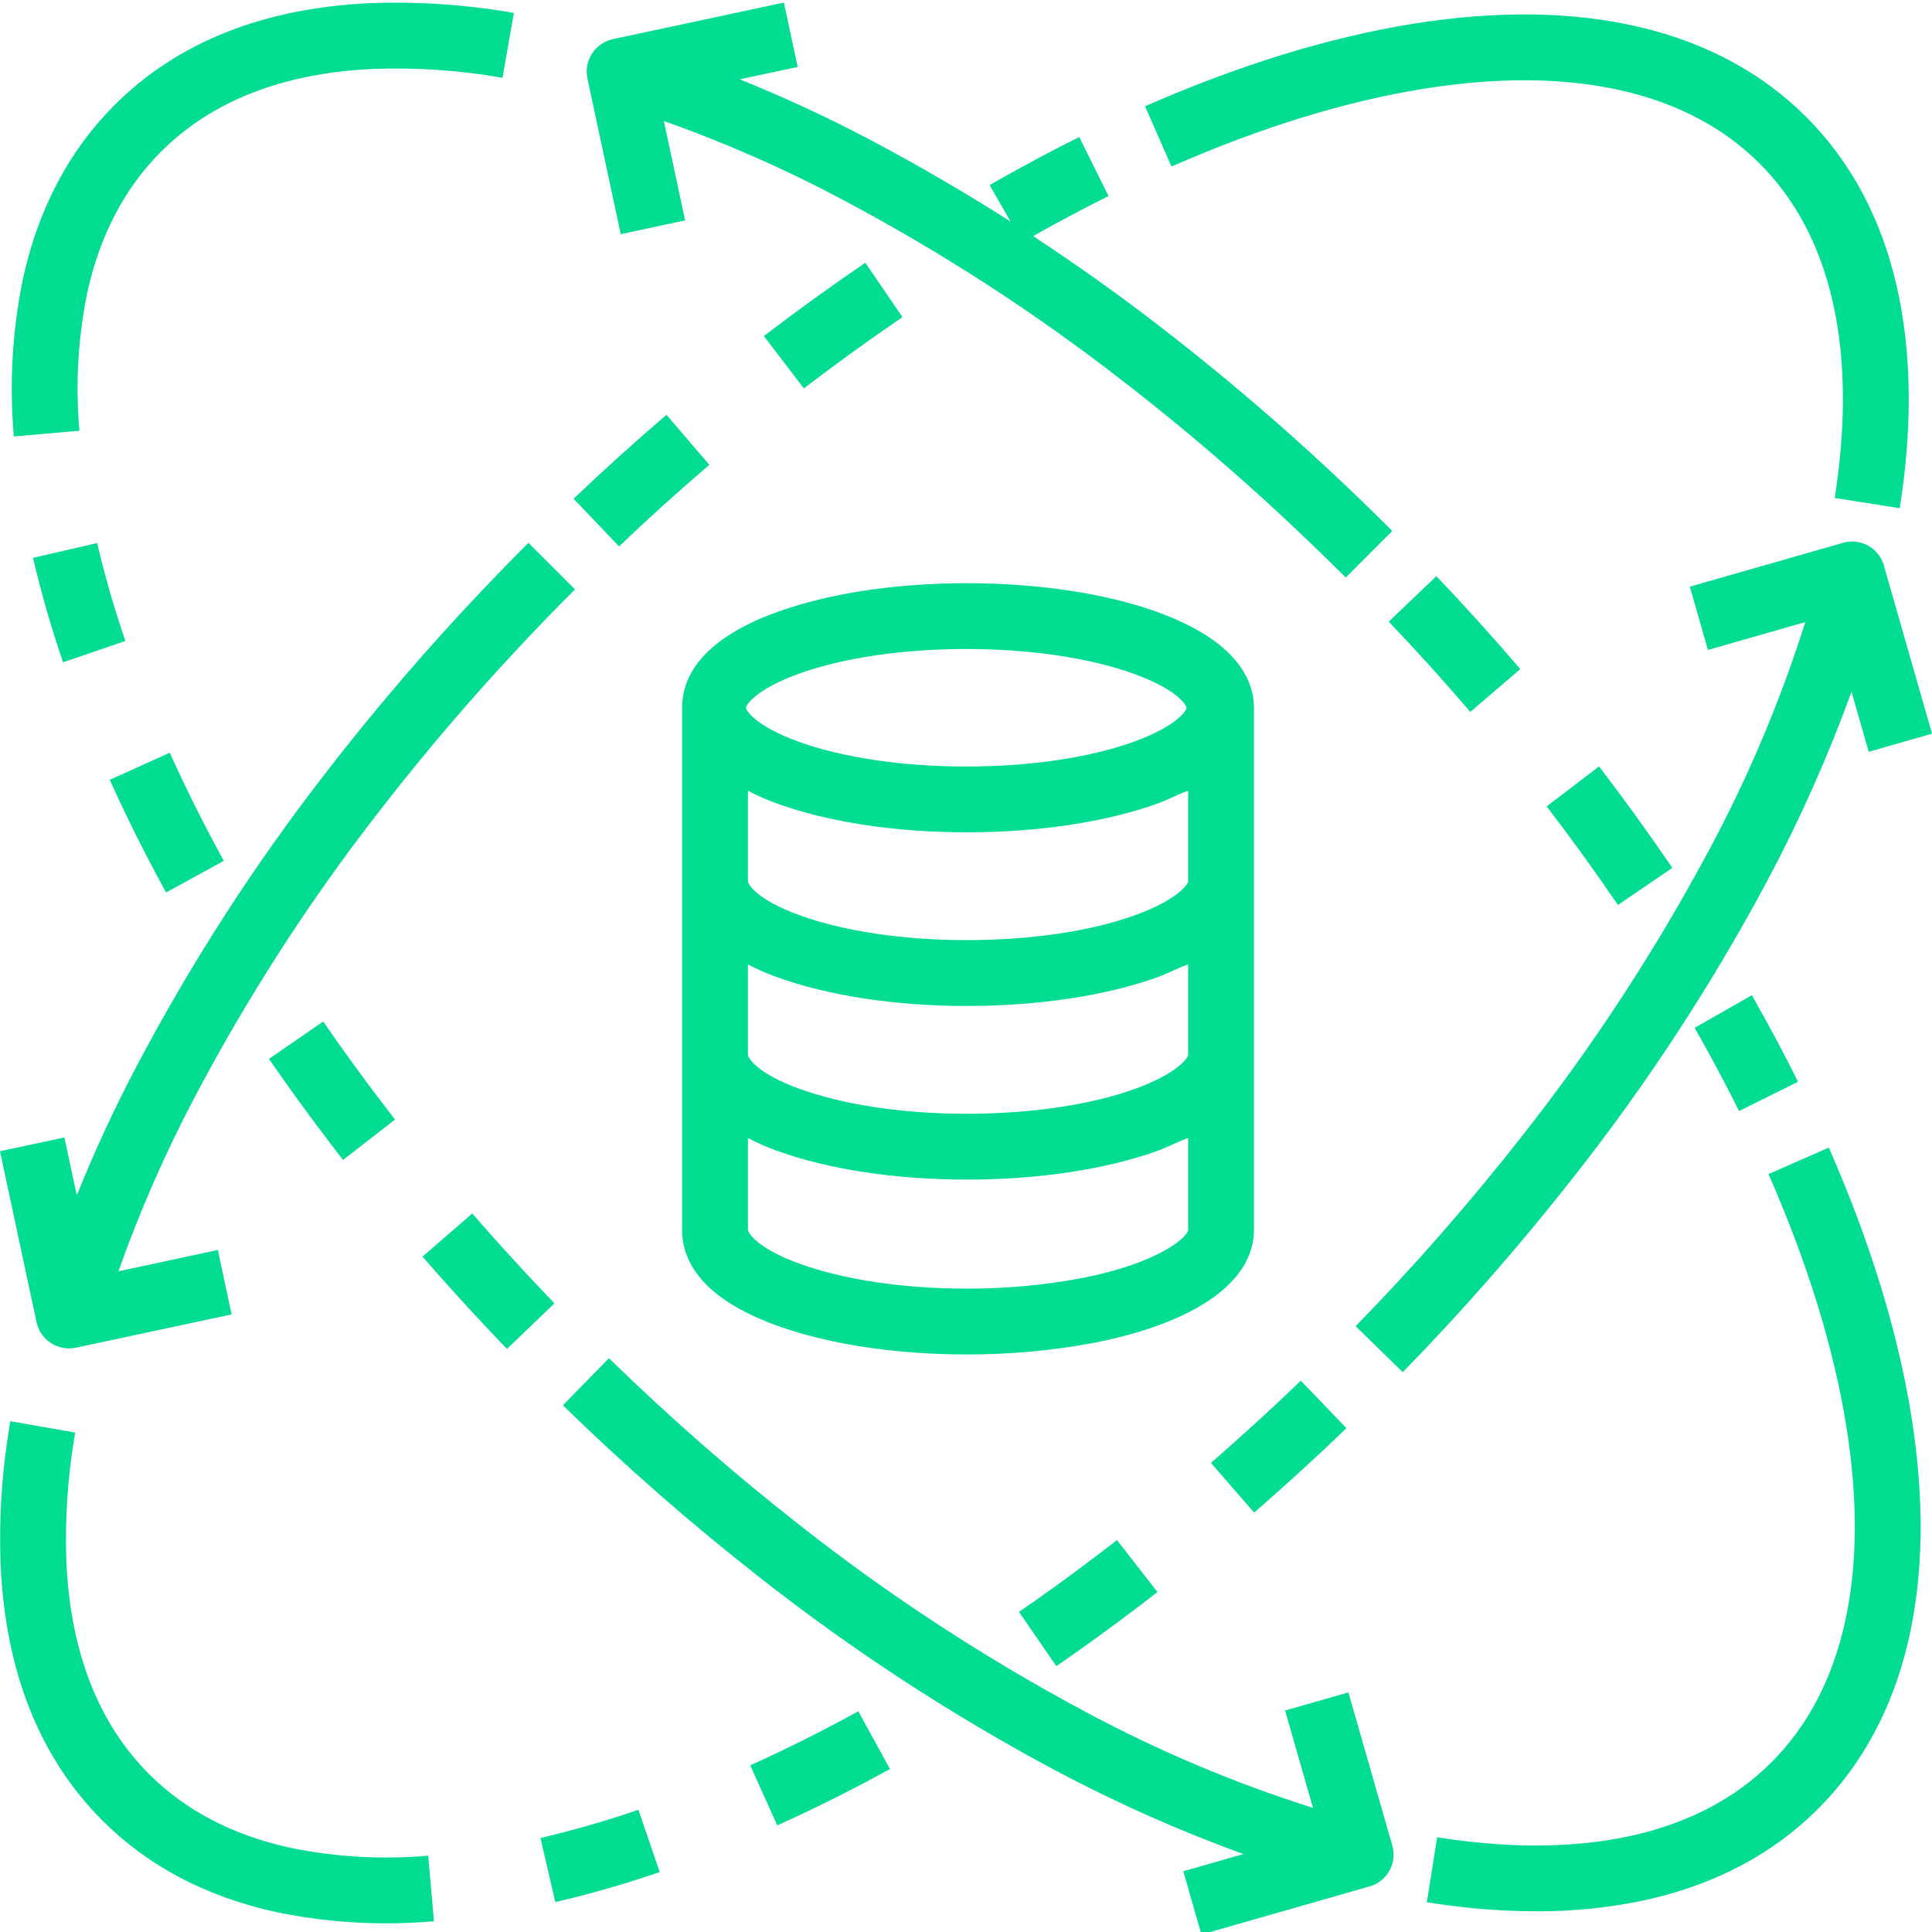 <svg width="52" height="52" viewBox="0 0 52 52" fill="none" xmlns="http://www.w3.org/2000/svg">
<g clip-path="url(#clip0_1_414)">
<path d="M2.137 11.593C2.027 10.344 2.1 9.084 2.353 7.856C2.693 6.325 3.359 5.055 4.334 4.082C5.699 2.716 7.618 1.967 10.032 1.856C11.202 1.812 12.373 1.891 13.525 2.093L13.831 0.348C12.553 0.125 11.255 0.036 9.958 0.085C7.082 0.218 4.768 1.141 3.082 2.829C1.864 4.046 1.037 5.61 0.623 7.479L0.621 7.49C0.331 8.89 0.248 10.324 0.373 11.748L2.137 11.593Z" fill="#00DD91"/>
<path d="M0.889 15.015C1.111 15.965 1.381 16.903 1.698 17.825L3.374 17.252C3.077 16.387 2.823 15.507 2.614 14.616L0.889 15.015Z" fill="#00DD91"/>
<path d="M6.023 23.169C5.489 22.195 5 21.217 4.569 20.26L2.954 20.989C3.404 21.987 3.914 23.007 4.47 24.021L6.023 23.169Z" fill="#00DD91"/>
<path d="M12.941 32.925C12.864 32.837 12.787 32.749 12.711 32.661L11.373 33.822C11.452 33.913 11.531 34.003 11.61 34.094C12.049 34.593 12.517 35.11 13.002 35.629C13.214 35.855 13.428 36.081 13.645 36.306L14.922 35.08C14.711 34.86 14.503 34.64 14.296 34.419C13.824 33.914 13.368 33.411 12.941 32.925Z" fill="#00DD91"/>
<path d="M9.232 31.22L10.632 30.133C10.503 29.967 10.375 29.801 10.249 29.634C9.71 28.926 9.188 28.206 8.699 27.494L7.24 28.5C7.745 29.234 8.283 29.976 8.839 30.706C8.968 30.878 9.099 31.049 9.232 31.22Z" fill="#00DD91"/>
<path d="M15.152 37.824C16.825 39.457 18.585 40.998 20.427 42.441C22.924 44.405 25.589 46.146 28.391 47.643C30.027 48.515 31.724 49.27 33.466 49.902L31.849 50.365L32.337 52.068L36.833 50.781L36.861 50.773C37.088 50.709 37.28 50.558 37.395 50.352C37.511 50.146 37.539 49.903 37.474 49.676L36.292 45.551L34.589 46.039L35.34 48.66C33.225 47.991 31.177 47.127 29.222 46.078C26.512 44.63 23.935 42.947 21.52 41.047C19.73 39.645 18.017 38.145 16.389 36.556L15.152 37.824Z" fill="#00DD91"/>
<path d="M51.444 38.113C51.082 35.854 50.335 33.423 49.223 30.888L47.6 31.6C48.652 33.997 49.357 36.283 49.695 38.393C50.328 42.355 49.632 45.48 47.681 47.431C46.715 48.398 45.458 49.06 43.947 49.401C42.725 49.676 41.339 49.742 39.824 49.596C39.453 49.561 39.068 49.512 38.681 49.451L38.404 51.2C38.826 51.266 39.247 51.321 39.655 51.36C40.233 51.415 40.796 51.443 41.343 51.443C42.349 51.449 43.353 51.344 44.336 51.129C46.181 50.713 47.728 49.891 48.934 48.684C51.303 46.315 52.171 42.66 51.444 38.113Z" fill="#00DD91"/>
<path d="M47.151 26.786L45.612 27.663C46.039 28.414 46.442 29.168 46.807 29.904L48.394 29.116C48.014 28.35 47.595 27.566 47.151 26.786Z" fill="#00DD91"/>
<path d="M43.038 20.628L41.63 21.704C42.29 22.566 42.935 23.459 43.547 24.357L45.011 23.359C44.38 22.434 43.717 21.515 43.038 20.628Z" fill="#00DD91"/>
<path d="M38.66 15.508L37.378 16.732C38.129 17.518 38.867 18.334 39.573 19.16L40.919 18.008C40.192 17.159 39.432 16.317 38.66 15.508Z" fill="#00DD91"/>
<path d="M15.811 2.113L16.707 6.302L18.439 5.932L17.867 3.256C19.493 3.832 21.075 4.526 22.6 5.333C25.275 6.745 27.82 8.389 30.208 10.245C31.335 11.114 32.469 12.057 33.579 13.046C34.184 13.586 34.804 14.163 35.422 14.76C35.679 15.008 35.948 15.272 36.221 15.544L37.473 14.291C37.193 14.011 36.916 13.739 36.652 13.484C36.018 12.872 35.381 12.28 34.758 11.724C33.617 10.707 32.45 9.737 31.294 8.845C30.168 7.97 29.001 7.14 27.806 6.355C28.485 5.971 29.167 5.609 29.836 5.276L29.048 3.689C28.253 4.084 27.442 4.519 26.636 4.98L27.199 5.962C25.971 5.18 24.714 4.449 23.428 3.768C22.284 3.163 21.108 2.618 19.907 2.135L21.469 1.801L21.098 0.069L16.491 1.055C16.036 1.156 15.735 1.59 15.8 2.051C15.803 2.072 15.807 2.093 15.811 2.113Z" fill="#00DD91"/>
<path d="M0.279 38.253C0.056 39.531 -0.033 40.829 0.017 42.125C0.149 45.002 1.072 47.316 2.76 49.003C3.979 50.222 5.544 51.049 7.422 51.462C8.399 51.665 9.394 51.767 10.393 51.767C10.821 51.767 11.25 51.748 11.68 51.711L11.525 49.946C10.277 50.056 9.019 49.983 7.792 49.729C6.26 49.392 4.989 48.727 4.012 47.75C2.647 46.385 1.898 44.465 1.787 42.05C1.743 40.881 1.822 39.711 2.024 38.558L0.279 38.253Z" fill="#00DD91"/>
<path d="M14.947 51.195C15.896 50.973 16.834 50.703 17.756 50.387L17.183 48.71C16.318 49.007 15.438 49.261 14.547 49.47L14.947 51.195Z" fill="#00DD91"/>
<path d="M20.921 49.13C21.919 48.68 22.939 48.17 23.953 47.614L23.101 46.06C22.127 46.595 21.149 47.084 20.192 47.515L20.921 49.13Z" fill="#00DD91"/>
<path d="M27.427 43.385L28.432 44.844C29.174 44.333 29.917 43.794 30.639 43.245C30.81 43.115 30.981 42.983 31.152 42.85L30.064 41.452C29.899 41.581 29.733 41.708 29.566 41.834C28.866 42.368 28.146 42.89 27.427 43.385Z" fill="#00DD91"/>
<path d="M32.593 39.373L33.754 40.711C33.844 40.633 33.935 40.554 34.026 40.474C34.522 40.038 35.038 39.57 35.561 39.083C35.787 38.871 36.013 38.656 36.238 38.439L35.011 37.161C34.791 37.372 34.571 37.582 34.352 37.788C33.843 38.262 33.339 38.718 32.857 39.143C32.769 39.22 32.681 39.296 32.593 39.373Z" fill="#00DD91"/>
<path d="M38.323 2.388C42.286 1.755 45.411 2.45 47.362 4.402C48.328 5.367 48.991 6.625 49.332 8.137C49.607 9.358 49.672 10.745 49.527 12.258C49.492 12.63 49.442 13.014 49.381 13.402L51.131 13.678C51.198 13.256 51.252 12.835 51.291 12.428C51.454 10.727 51.376 9.152 51.06 7.748C50.645 5.903 49.822 4.355 48.615 3.149C46.246 0.779 42.591 -0.089 38.044 0.638C35.785 1 33.354 1.747 30.819 2.86L31.531 4.482C33.928 3.43 36.214 2.726 38.323 2.388Z" fill="#00DD91"/>
<path d="M19.091 12.511L17.939 11.165C17.089 11.892 16.248 12.652 15.439 13.424L16.663 14.706C17.448 13.955 18.265 13.217 19.091 12.511Z" fill="#00DD91"/>
<path d="M24.289 8.536L23.291 7.072C22.367 7.702 21.448 8.366 20.56 9.045L21.636 10.453C22.499 9.792 23.391 9.148 24.289 8.536Z" fill="#00DD91"/>
<path d="M50.712 15.249L50.705 15.221C50.641 14.994 50.489 14.802 50.283 14.688C50.078 14.573 49.835 14.545 49.608 14.61L45.483 15.79L45.97 17.493L48.591 16.743C47.921 18.858 47.058 20.906 46.01 22.861C44.562 25.571 42.879 28.148 40.978 30.562C39.576 32.353 38.077 34.066 36.488 35.694L37.755 36.932C39.389 35.258 40.929 33.497 42.372 31.656C44.337 29.159 46.077 26.494 47.574 23.692C48.446 22.055 49.201 20.359 49.834 18.616L50.297 20.234L52 19.747L50.712 15.249Z" fill="#00DD91"/>
<path d="M1.858 36.292C1.899 36.292 1.94 36.289 1.981 36.284C2.003 36.281 2.024 36.277 2.045 36.273L6.234 35.377L5.863 33.644L3.187 34.217C3.763 32.59 4.458 31.009 5.265 29.483C6.677 26.809 8.32 24.263 10.177 21.875C11.046 20.748 11.988 19.614 12.977 18.505C13.532 17.884 14.109 17.264 14.691 16.661C14.924 16.419 15.173 16.166 15.475 15.864L14.222 14.612C13.912 14.922 13.656 15.182 13.416 15.432C12.819 16.05 12.227 16.686 11.655 17.326C10.638 18.467 9.668 19.634 8.776 20.791C6.858 23.259 5.159 25.891 3.699 28.656C3.094 29.8 2.549 30.975 2.067 32.176L1.733 30.615L0 30.985L0.985 35.592C1.076 36.001 1.439 36.293 1.858 36.292Z" fill="#00DD91"/>
<path d="M18.359 19.05V33.102C18.359 33.852 18.78 34.908 20.913 35.679C22.294 36.179 24.1 36.455 26.017 36.455H26.084C27.192 36.454 28.298 36.353 29.387 36.153C32.149 35.623 33.75 34.511 33.75 33.102V19.05C33.75 18.3 33.281 17.245 31.148 16.472C29.766 15.972 27.937 15.697 26.017 15.697C24.097 15.697 22.299 15.973 20.918 16.472C18.785 17.244 18.359 18.3 18.359 19.05ZM31.979 33.102C31.979 33.268 31.261 33.989 29.057 34.412C28.054 34.596 27.037 34.687 26.017 34.683C24.297 34.683 22.714 34.445 21.521 34.013C20.354 33.591 20.131 33.168 20.131 33.102V30.629C20.383 30.763 20.644 30.878 20.913 30.974C22.294 31.474 24.1 31.749 26.021 31.749C27.942 31.749 29.774 31.473 31.156 30.974C31.459 30.864 31.646 30.749 31.979 30.629V33.102ZM31.979 28.298V28.396C31.979 28.462 31.712 28.886 30.546 29.308C29.354 29.739 27.738 29.977 26.017 29.977C24.296 29.977 22.714 29.739 21.52 29.307C20.354 28.885 20.131 28.462 20.131 28.396V25.956C20.383 26.09 20.644 26.205 20.913 26.3C22.294 26.8 24.1 27.076 26.021 27.076C27.942 27.076 29.774 26.8 31.155 26.3C31.458 26.191 31.646 26.076 31.979 25.956V28.298ZM31.979 23.724C31.979 23.789 31.712 24.213 30.546 24.634C29.354 25.066 27.738 25.303 26.017 25.303C24.296 25.303 22.714 25.066 21.521 24.634C20.354 24.213 20.131 23.789 20.131 23.724V21.282C20.383 21.416 20.644 21.531 20.913 21.627C22.295 22.127 24.1 22.402 26.021 22.402C27.941 22.402 29.773 22.126 31.155 21.627C31.458 21.517 31.646 21.402 31.979 21.282V23.724ZM21.488 18.138C22.682 17.706 24.287 17.468 26.007 17.468C27.728 17.468 29.331 17.706 30.525 18.138C31.691 18.561 31.937 18.984 31.937 19.05C31.937 19.115 31.691 19.538 30.525 19.961C29.331 20.393 27.727 20.631 26.007 20.631C24.287 20.631 22.682 20.393 21.488 19.961C20.322 19.538 20.077 19.115 20.077 19.05C20.077 18.984 20.322 18.561 21.488 18.138Z" fill="#00DD91"/>
</g>
<defs>
<clipPath id="clip0_1_414">
<rect width="52" height="52" fill="white"/>
</clipPath>
</defs>
</svg>
